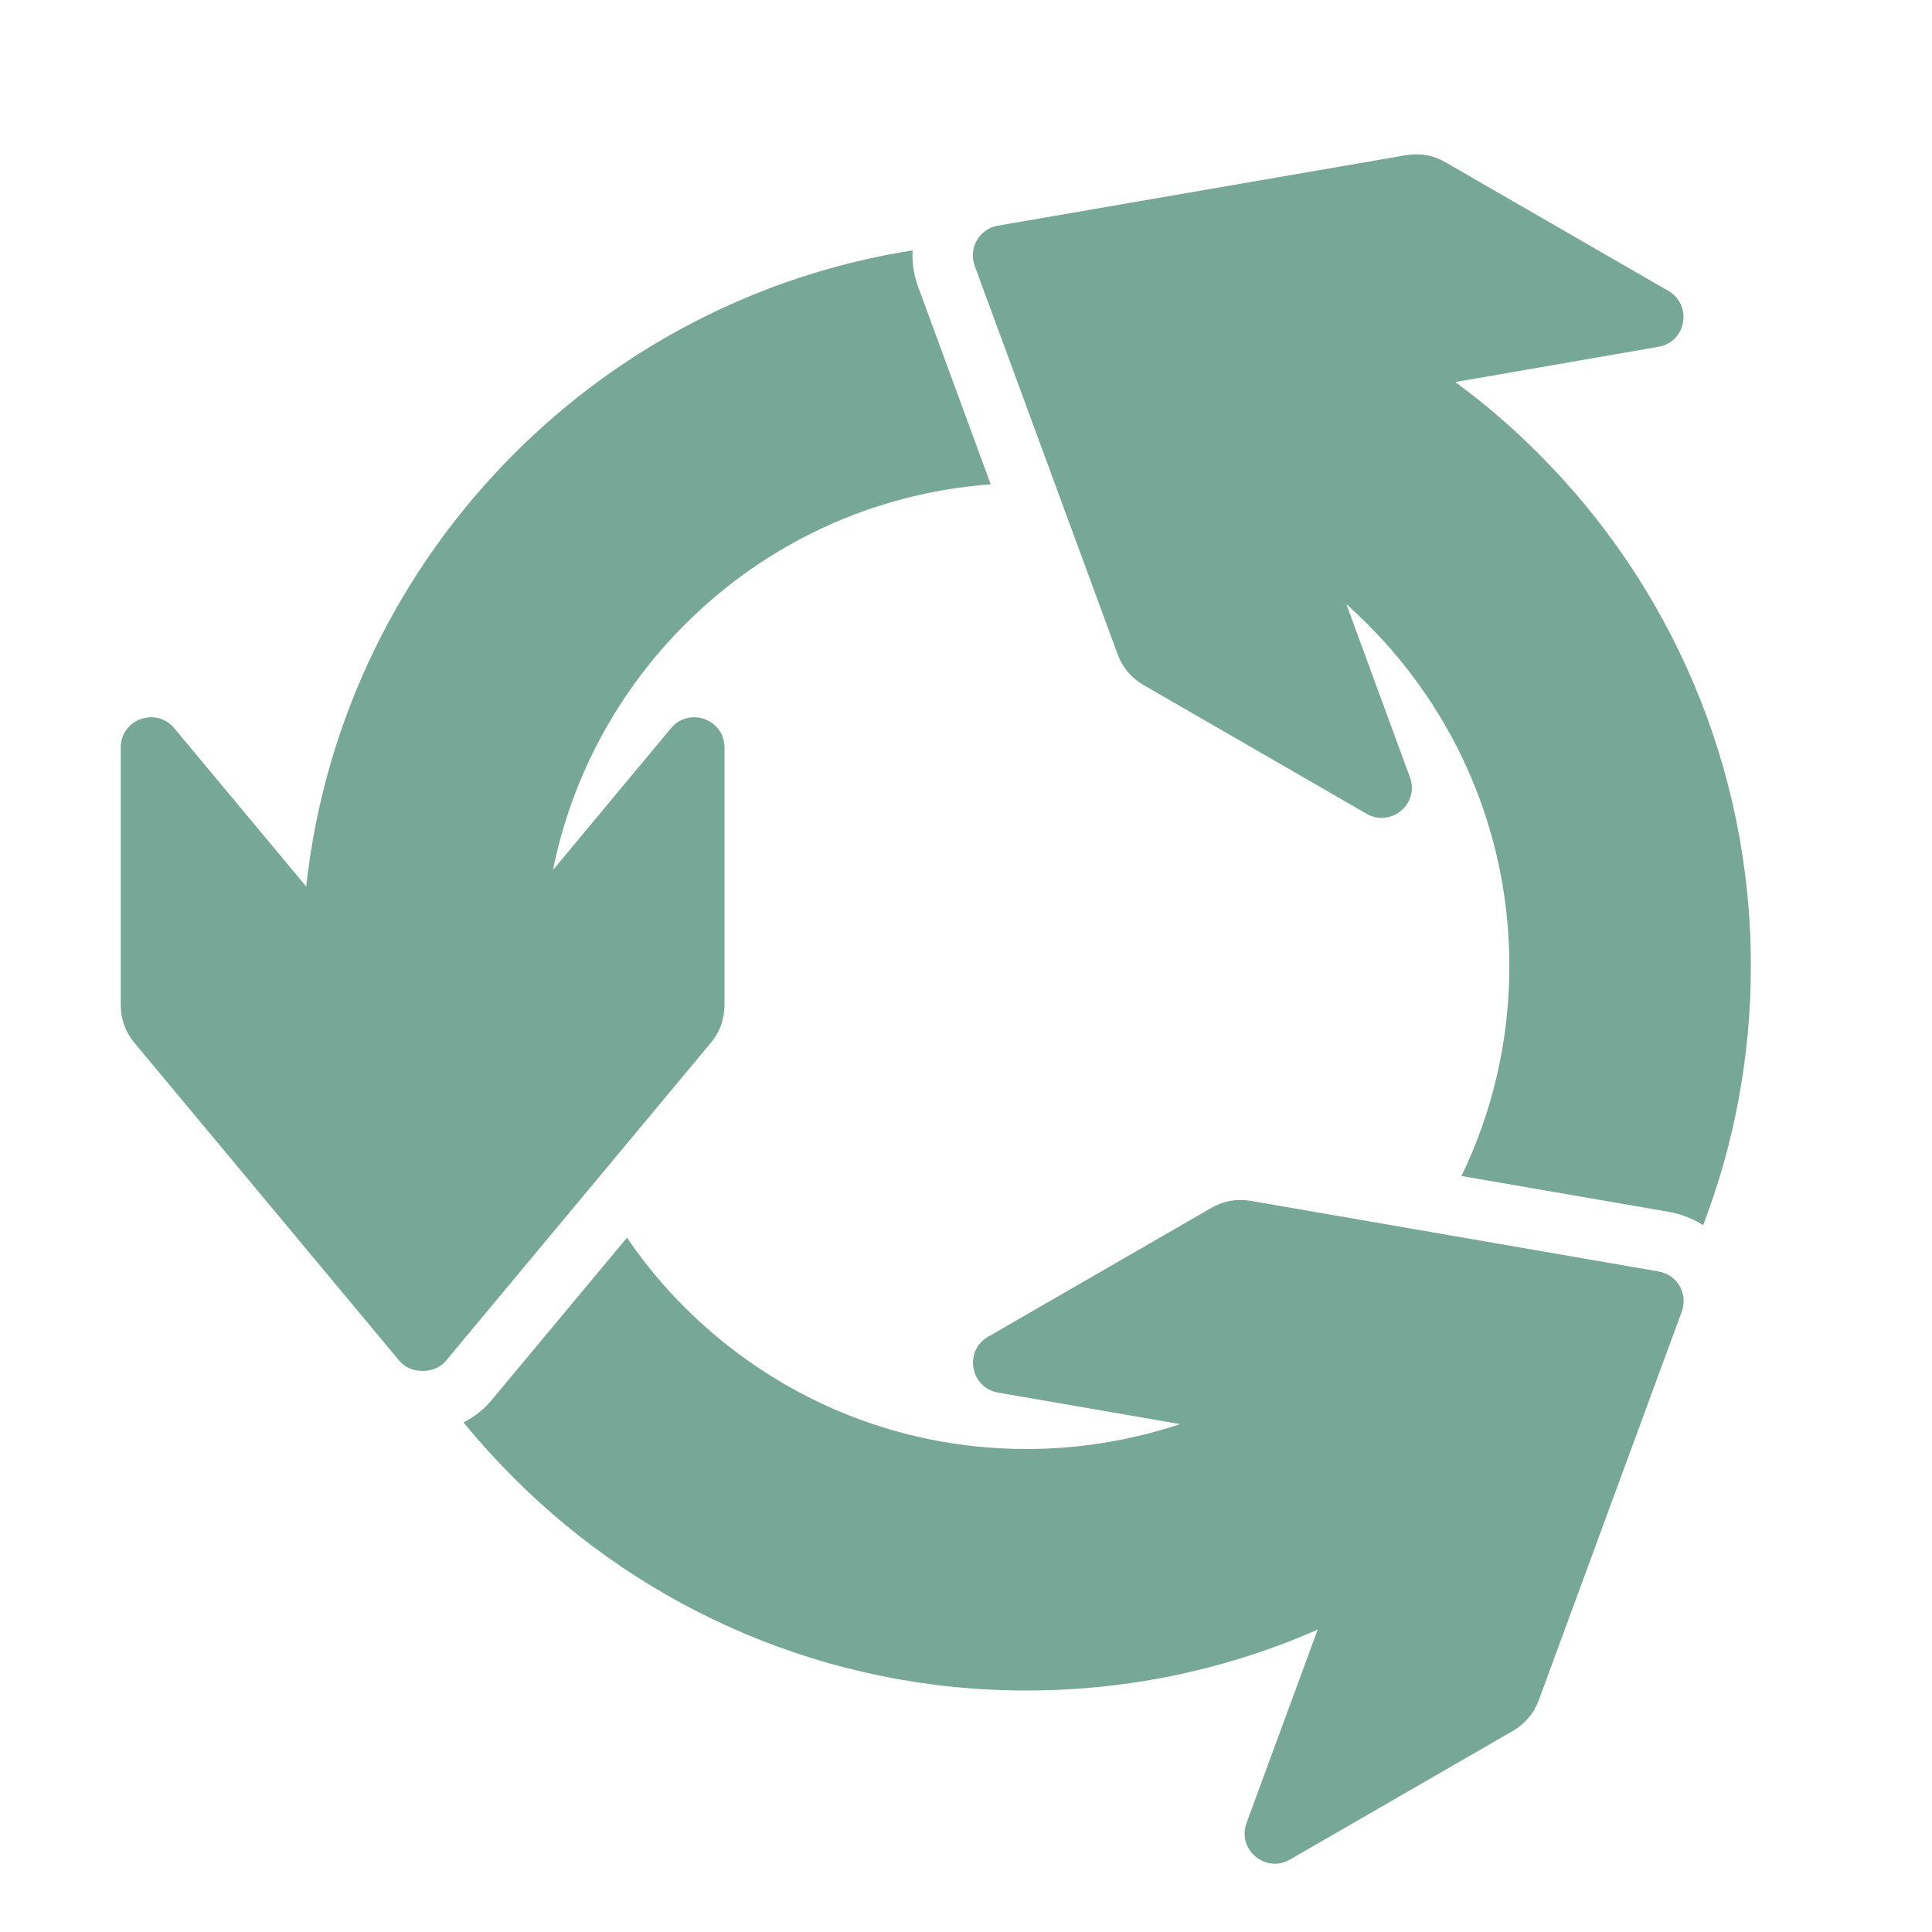 <?xml version="1.0" encoding="UTF-8"?>
<!DOCTYPE svg PUBLIC "-//W3C//DTD SVG 1.1//EN" "http://www.w3.org/Graphics/SVG/1.1/DTD/svg11.dtd">
<svg xmlns="http://www.w3.org/2000/svg" xml:space="preserve" width="1024px" height="1024px" shape-rendering="geometricPrecision" text-rendering="geometricPrecision" image-rendering="optimizeQuality" fill-rule="nonzero" clip-rule="evenodd" viewBox="0 0 10240 10240" xmlns:xlink="http://www.w3.org/1999/xlink">
	<title>recycle icon</title>
	<desc>recycle icon from the IconExperience.com O-Collection. Copyright by INCORS GmbH (www.incors.com).</desc>
	<path id="curve2" fill="#76A797" d="M7713 2025c157,115 305,242 442,380 695,695 1125,1655 1125,2715 0,484 -90,948 -253,1374 -54,-35 -116,-59 -182,-71l-1099 -190c163,-336 254,-714 254,-1113 0,-707 -287,-1347 -750,-1810 -37,-37 -75,-73 -114,-108l337 918c52,140 -101,268 -230,193l-1180 -681c-67,-39 -113,-93 -140,-166l-757 -2057c-34,-94 24,-196 123,-213l2160 -373c77,-13 147,-1 214,38l1180 681c129,75 95,271 -53,296l-1077 187z"/>
	<path id="curve1" fill="#76A797" d="M6607 9662l377 -1025c-472,208 -995,323 -1544,323 -1060,0 -2020,-430 -2715,-1125 -94,-94 -184,-193 -268,-296 58,-29 109,-70 152,-122l714 -857c91,133 193,257 307,370 463,463 1103,750 1810,750 285,0 559,-47 815,-132l-965 -167c-148,-26 -182,-222 -53,-296l1180 -681c67,-39 137,-52 214,-39l2160 374c99,17 157,118 123,212l-757 2057c-27,73 -73,128 -140,167l-1180 681c-129,75 -282,-53 -230,-194z"/>
	<path id="curve0" fill="#76A797" d="M5251 2567c-631,46 -1200,321 -1621,743 -349,349 -598,798 -699,1301l626 -752c96,-114 283,-47 283,103l0 1362c0,78 -24,145 -74,205l-1403 1684c-59,71 -187,71 -246,0l-1403 -1684c-50,-60 -74,-127 -74,-205l0 -1362c0,-150 187,-217 283,-103l700 840c97,-892 500,-1692 1102,-2294 560,-561 1293,-949 2112,-1078 -4,64 6,130 29,192l385 1048z"/>
</svg>
